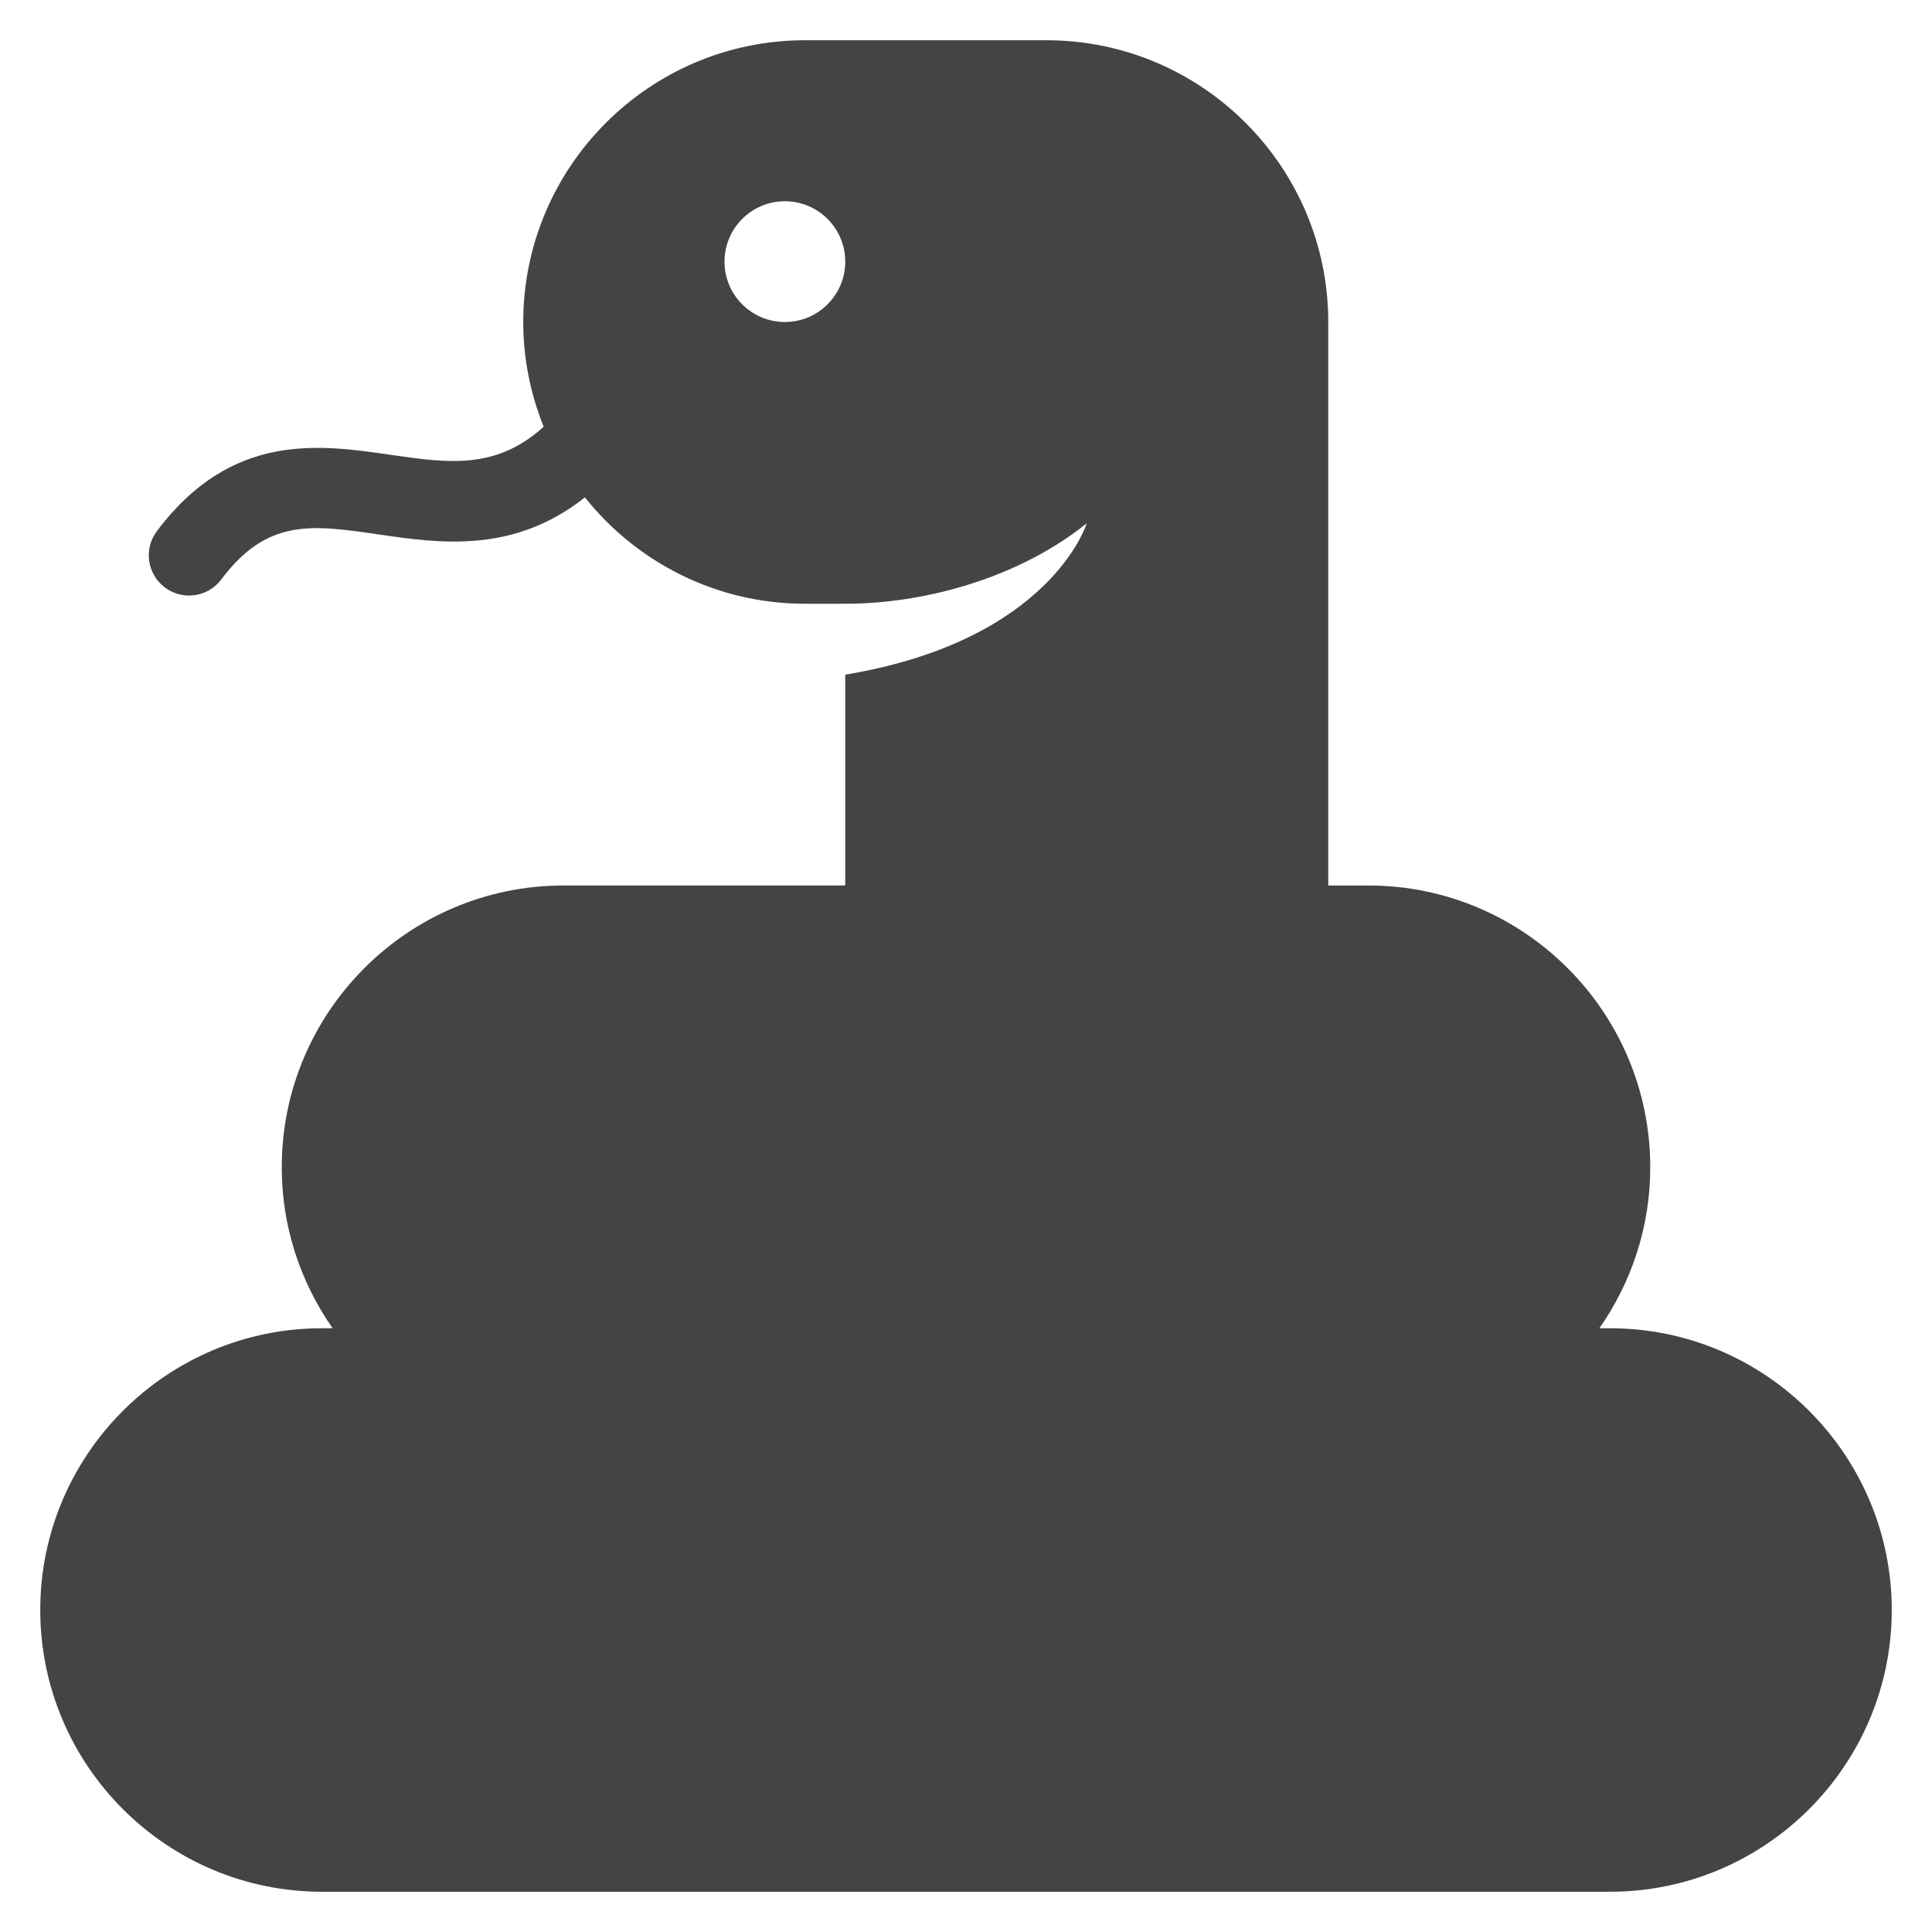 <?xml version="1.0" encoding="utf-8"?>
<!-- Generator: Adobe Illustrator 19.1.0, SVG Export Plug-In . SVG Version: 6.00 Build 0)  -->
<!DOCTYPE svg PUBLIC "-//W3C//DTD SVG 1.1//EN" "http://www.w3.org/Graphics/SVG/1.1/DTD/svg11.dtd">
<svg version="1.1" id="Layer_1" xmlns="http://www.w3.org/2000/svg" xmlns:xlink="http://www.w3.org/1999/xlink" x="0px" y="0px"
	 width="48px" height="48px" viewBox="0 0 48 48" enable-background="new 0 0 48 48" xml:space="preserve">
<path fill="#444444" d="M40,33h-0.264C40.53,31.865,41,30.487,41,29c0-3.859-3.14-7-7-7h-1V8c0-3.859-3.14-7-7-7
	h-6c-3.86,0-7,3.141-7,7c0,0.92,0.183,1.797,0.507,2.602c-1.182,1.071-2.36,0.907-3.809,0.697
	c-1.758-0.255-3.946-0.576-5.801,1.898c-0.332,0.441-0.242,1.068,0.2,1.399
	c0.18,0.135,0.391,0.2,0.599,0.2c0.304,0,0.604-0.138,0.801-0.4
	c1.143-1.522,2.246-1.361,3.912-1.118c1.516,0.222,3.349,0.483,5.123-0.92
	C15.815,13.966,17.788,15,20,15h1c2.062,0,4.375-0.688,6-2c0,0-0.881,2.91-6,3.762V22h-7c-3.86,0-7,3.141-7,7
	c0,1.487,0.47,2.865,1.264,4H8c-3.86,0-7,3.141-7,7s3.14,7,7,7h32c3.86,0,7-3.141,7-7S43.86,33,40,33z
	 M19.5,8C18.672,8,18,7.328,18,6.5S18.672,5,19.5,5S21,5.672,21,6.5S20.328,8,19.5,8z"/>
</svg>
